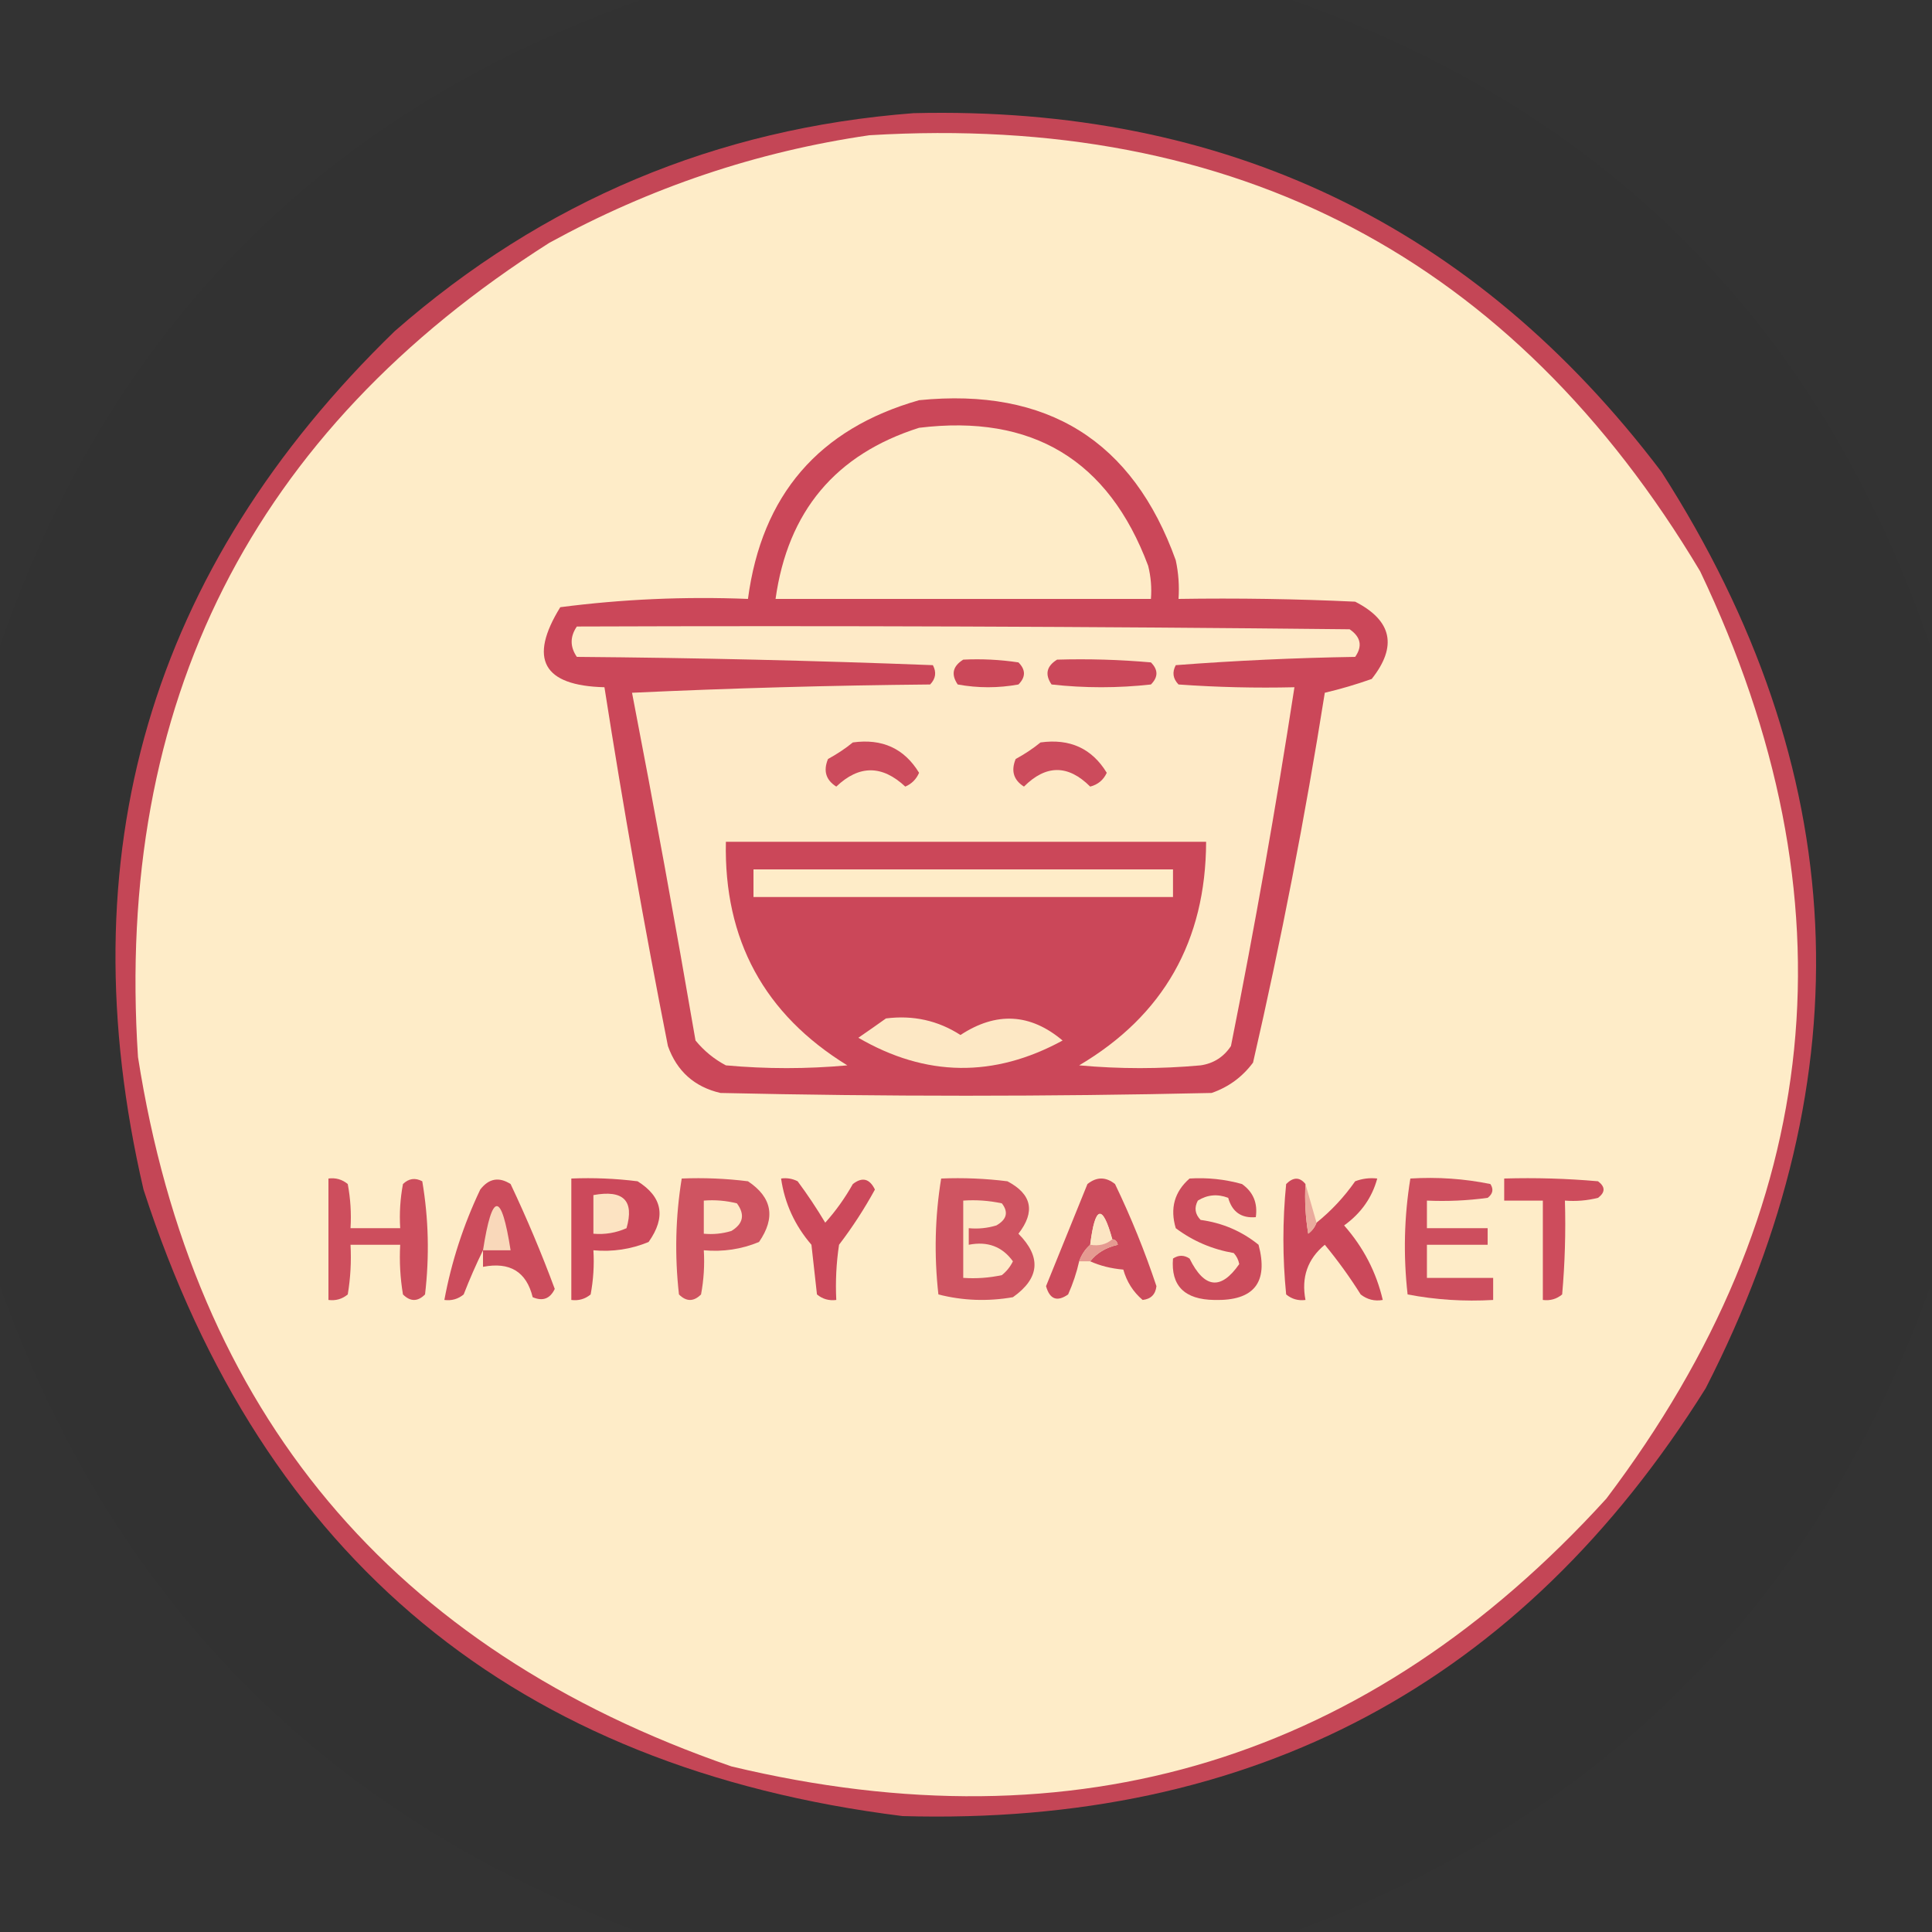 <?xml version="1.0" encoding="UTF-8"?>
<!DOCTYPE svg PUBLIC "-//W3C//DTD SVG 1.1//EN" "http://www.w3.org/Graphics/SVG/1.1/DTD/svg11.dtd">
<svg xmlns="http://www.w3.org/2000/svg" version="1.1" width="350px" height="350px" style="shape-rendering:geometricPrecision; text-rendering:geometricPrecision; image-rendering:optimizeQuality; fill-rule:evenodd; clip-rule:evenodd" xmlns:xlink="http://www.w3.org/1999/xlink">
<rect width="100%" height="100%" fill="#333333" stroke="none"/>
<g><path style="opacity:0.029" fill="#000000" d="M 117.5,-0.5 C 155.833,-0.5 194.167,-0.5 232.5,-0.5C 290.509,19.509 329.509,58.509 349.5,116.5C 349.5,155.5 349.5,194.5 349.5,233.5C 329.239,289.76 291.239,328.426 235.5,349.5C 195.167,349.5 154.833,349.5 114.5,349.5C 57.8,328.124 19.466,288.791 -0.5,231.5C -0.5,193.833 -0.5,156.167 -0.5,118.5C 19.453,59.547 58.786,19.881 117.5,-0.5 Z"/></g>
<g><path style="opacity:0.994" fill="#c54757" d="M 165.5,20.5 C 222.009,19.139 267.176,40.805 301,85.5C 335.444,139.278 338.111,194.612 309,251.5C 275.545,304.985 227.045,330.818 163.5,329C 93.506,320.275 47.673,282.441 26,215.5C 11.926,154.938 27.093,103.104 71.5,60C 98.445,36.407 129.778,23.24 165.5,20.5 Z"/></g>
<g><path style="opacity:1" fill="#feecc8" d="M 157.5,24.5 C 223.988,20.487 274.155,46.821 308,103.5C 336.352,163.003 330.685,219.003 291,271.5C 247.926,318.82 195.093,334.987 132.5,320C 70.916,298.746 35.082,255.913 25,191.5C 20.807,127.384 45.64,78.217 99.5,44C 117.798,33.956 137.132,27.456 157.5,24.5 Z"/></g>
<g><path style="opacity:1" fill="#cb4759" d="M 166.5,72.5 C 189.729,70.18 205.229,79.847 213,101.5C 213.497,103.81 213.663,106.143 213.5,108.5C 224.172,108.333 234.839,108.5 245.5,109C 252.181,112.416 253.181,117.083 248.5,123C 245.692,123.993 242.859,124.827 240,125.5C 236.43,148.016 232.097,170.349 227,192.5C 225.062,195.106 222.562,196.939 219.5,198C 189.833,198.667 160.167,198.667 130.5,198C 125.794,196.895 122.627,194.062 121,189.5C 116.735,167.908 112.901,146.241 109.5,124.5C 98.368,124.218 95.701,119.384 101.5,110C 112.731,108.544 124.064,108.044 135.5,108.5C 137.997,89.675 148.33,77.675 166.5,72.5 Z"/></g>
<g><path style="opacity:1" fill="#feecc8" d="M 166.5,77.5 C 186.994,74.99 200.827,83.323 208,102.5C 208.495,104.473 208.662,106.473 208.5,108.5C 185.833,108.5 163.167,108.5 140.5,108.5C 142.715,92.629 151.381,82.295 166.5,77.5 Z"/></g>
<g><path style="opacity:1" fill="#feeac7" d="M 104.5,113.5 C 151.168,113.333 197.835,113.5 244.5,114C 246.527,115.396 246.86,117.062 245.5,119C 234.59,119.179 223.757,119.679 213,120.5C 212.316,121.784 212.483,122.951 213.5,124C 220.492,124.5 227.492,124.666 234.5,124.5C 231.142,146.261 227.309,167.928 223,189.5C 221.681,191.487 219.848,192.654 217.5,193C 210.167,193.667 202.833,193.667 195.5,193C 210.77,183.973 218.437,170.473 218.5,152.5C 189.5,152.5 160.5,152.5 131.5,152.5C 131.123,170.25 138.457,183.75 153.5,193C 146.167,193.667 138.833,193.667 131.5,193C 129.376,191.878 127.543,190.378 126,188.5C 122.381,167.449 118.547,146.449 114.5,125.5C 132.491,124.667 150.491,124.167 168.5,124C 169.517,122.951 169.684,121.784 169,120.5C 147.573,119.673 126.073,119.173 104.5,119C 103.248,117.172 103.248,115.339 104.5,113.5 Z"/></g>
<g><path style="opacity:1" fill="#cb4859" d="M 174.5,119.5 C 177.85,119.335 181.183,119.502 184.5,120C 185.833,121.333 185.833,122.667 184.5,124C 180.833,124.667 177.167,124.667 173.5,124C 172.257,122.184 172.59,120.684 174.5,119.5 Z"/></g>
<g><path style="opacity:1" fill="#cb485a" d="M 191.5,119.5 C 197.176,119.334 202.843,119.501 208.5,120C 209.833,121.333 209.833,122.667 208.5,124C 202.5,124.667 196.5,124.667 190.5,124C 189.257,122.184 189.59,120.684 191.5,119.5 Z"/></g>
<g><path style="opacity:1" fill="#cc4b5c" d="M 154.5,134.5 C 159.82,133.761 163.82,135.594 166.5,140C 165.991,141.169 165.158,142.002 164,142.5C 159.793,138.566 155.627,138.566 151.5,142.5C 149.616,141.307 149.116,139.641 150,137.5C 151.652,136.601 153.152,135.601 154.5,134.5 Z"/></g>
<g><path style="opacity:1" fill="#cc4b5c" d="M 188.5,134.5 C 193.82,133.761 197.82,135.594 200.5,140C 199.902,141.301 198.902,142.135 197.5,142.5C 193.5,138.5 189.5,138.5 185.5,142.5C 183.616,141.307 183.116,139.641 184,137.5C 185.652,136.601 187.152,135.601 188.5,134.5 Z"/></g>
<g><path style="opacity:1" fill="#feecc8" d="M 136.5,157.5 C 161.833,157.5 187.167,157.5 212.5,157.5C 212.5,159.167 212.5,160.833 212.5,162.5C 187.167,162.5 161.833,162.5 136.5,162.5C 136.5,160.833 136.5,159.167 136.5,157.5 Z"/></g>
<g><path style="opacity:1" fill="#fde8c5" d="M 160.5,184.5 C 165.426,183.874 169.926,184.874 174,187.5C 180.485,183.242 186.652,183.575 192.5,188.5C 180.06,195.279 167.726,195.112 155.5,188C 157.233,186.811 158.9,185.644 160.5,184.5 Z"/></g>
<g><path style="opacity:1" fill="#cd4e5d" d="M 59.5,213.5 C 60.822,213.33 61.989,213.663 63,214.5C 63.497,217.146 63.664,219.813 63.5,222.5C 66.5,222.5 69.5,222.5 72.5,222.5C 72.336,219.813 72.503,217.146 73,214.5C 74.049,213.483 75.216,213.316 76.5,214C 77.644,220.752 77.811,227.586 77,234.5C 75.667,235.833 74.333,235.833 73,234.5C 72.502,231.518 72.335,228.518 72.5,225.5C 69.5,225.5 66.5,225.5 63.5,225.5C 63.665,228.518 63.498,231.518 63,234.5C 61.989,235.337 60.822,235.67 59.5,235.5C 59.5,228.167 59.5,220.833 59.5,213.5 Z"/></g>
<g><path style="opacity:1" fill="#cc4c5c" d="M 87.5,226.5 C 86.26,229.024 85.093,231.691 84,234.5C 82.989,235.337 81.822,235.67 80.5,235.5C 81.783,228.588 83.95,221.921 87,215.5C 88.555,213.485 90.389,213.152 92.5,214.5C 95.442,220.718 98.109,227.051 100.5,233.5C 99.652,235.283 98.319,235.783 96.5,235C 95.369,230.387 92.369,228.553 87.5,229.5C 87.5,228.5 87.5,227.5 87.5,226.5 Z"/></g>
<g><path style="opacity:1" fill="#cc495b" d="M 141.5,213.5 C 142.552,213.351 143.552,213.517 144.5,214C 146.291,216.414 147.957,218.914 149.5,221.5C 151.4,219.381 153.066,217.047 154.5,214.5C 156.204,213.177 157.537,213.51 158.5,215.5C 156.582,219.004 154.416,222.337 152,225.5C 151.502,228.817 151.335,232.15 151.5,235.5C 150.178,235.67 149.011,235.337 148,234.5C 147.667,231.5 147.333,228.5 147,225.5C 143.987,222.003 142.153,218.003 141.5,213.5 Z"/></g>
<g><path style="opacity:1" fill="#cc4b5c" d="M 197.5,228.5 C 198.678,227.001 200.345,226.001 202.5,225.5C 202.376,224.893 202.043,224.56 201.5,224.5C 199.721,218.049 198.388,218.382 197.5,225.5C 196.599,226.29 195.932,227.29 195.5,228.5C 195.039,230.55 194.372,232.55 193.5,234.5C 191.505,235.89 190.172,235.39 189.5,233C 192,226.833 194.5,220.667 197,214.5C 198.667,213.167 200.333,213.167 202,214.5C 204.891,220.506 207.391,226.673 209.5,233C 209.333,234.5 208.5,235.333 207,235.5C 205.287,234.046 204.12,232.212 203.5,230C 201.292,229.809 199.292,229.309 197.5,228.5 Z"/></g>
<g><path style="opacity:1" fill="#cc4c5c" d="M 215.5,213.5 C 218.728,213.299 221.895,213.633 225,214.5C 227.034,215.944 227.868,217.944 227.5,220.5C 224.886,220.723 223.219,219.556 222.5,217C 220.559,216.257 218.726,216.424 217,217.5C 216.316,218.784 216.483,219.951 217.5,221C 221.451,221.536 224.951,223.036 228,225.5C 229.823,232.349 227.156,235.682 220,235.5C 214.594,235.432 212.094,232.932 212.5,228C 213.5,227.333 214.5,227.333 215.5,228C 218.184,233.437 221.184,233.77 224.5,229C 224.355,228.228 224.022,227.561 223.5,227C 219.599,226.324 216.099,224.824 213,222.5C 211.927,218.9 212.76,215.9 215.5,213.5 Z"/></g>
<g><path style="opacity:1" fill="#cb485a" d="M 236.5,214.5 C 236.335,217.518 236.502,220.518 237,223.5C 237.717,222.956 238.217,222.289 238.5,221.5C 241.165,219.36 243.498,216.86 245.5,214C 246.793,213.51 248.127,213.343 249.5,213.5C 248.564,216.959 246.564,219.793 243.5,222C 246.998,225.97 249.331,230.47 250.5,235.5C 249.022,235.762 247.689,235.429 246.5,234.5C 244.527,231.36 242.36,228.36 240,225.5C 236.882,228.07 235.715,231.404 236.5,235.5C 235.178,235.67 234.011,235.337 233,234.5C 232.333,227.833 232.333,221.167 233,214.5C 234.292,213.209 235.458,213.209 236.5,214.5 Z"/></g>
<g><path style="opacity:1" fill="#cc495b" d="M 103.5,213.5 C 107.514,213.334 111.514,213.501 115.5,214C 120.028,216.824 120.695,220.49 117.5,225C 114.312,226.316 110.978,226.816 107.5,226.5C 107.664,229.187 107.497,231.854 107,234.5C 105.989,235.337 104.822,235.67 103.5,235.5C 103.5,228.167 103.5,220.833 103.5,213.5 Z"/></g>
<g><path style="opacity:1" fill="#cf5461" d="M 123.5,213.5 C 127.514,213.334 131.514,213.501 135.5,214C 139.883,216.918 140.55,220.585 137.5,225C 134.312,226.316 130.978,226.816 127.5,226.5C 127.664,229.187 127.497,231.854 127,234.5C 125.667,235.833 124.333,235.833 123,234.5C 122.205,227.42 122.372,220.42 123.5,213.5 Z"/></g>
<g><path style="opacity:1" fill="#cf5461" d="M 170.5,213.5 C 174.514,213.334 178.514,213.501 182.5,214C 186.933,216.331 187.6,219.498 184.5,223.5C 188.687,227.729 188.354,231.563 183.5,235C 178.913,235.799 174.413,235.632 170,234.5C 169.205,227.42 169.372,220.42 170.5,213.5 Z"/></g>
<g><path style="opacity:1" fill="#cd4e5e" d="M 255.5,213.5 C 260.43,213.197 265.263,213.531 270,214.5C 270.617,215.449 270.451,216.282 269.5,217C 265.848,217.499 262.182,217.665 258.5,217.5C 258.5,219.167 258.5,220.833 258.5,222.5C 262.167,222.5 265.833,222.5 269.5,222.5C 269.5,223.5 269.5,224.5 269.5,225.5C 265.833,225.5 262.167,225.5 258.5,225.5C 258.5,227.5 258.5,229.5 258.5,231.5C 262.5,231.5 266.5,231.5 270.5,231.5C 270.5,232.833 270.5,234.167 270.5,235.5C 265.238,235.805 260.072,235.471 255,234.5C 254.205,227.42 254.372,220.42 255.5,213.5 Z"/></g>
<g><path style="opacity:1" fill="#cd4c5c" d="M 272.5,213.5 C 278.176,213.334 283.843,213.501 289.5,214C 290.833,215 290.833,216 289.5,217C 287.527,217.495 285.527,217.662 283.5,217.5C 283.666,223.176 283.499,228.843 283,234.5C 281.989,235.337 280.822,235.67 279.5,235.5C 279.5,229.5 279.5,223.5 279.5,217.5C 277.167,217.5 274.833,217.5 272.5,217.5C 272.5,216.167 272.5,214.833 272.5,213.5 Z"/></g>
<g><path style="opacity:1" fill="#eaab9d" d="M 236.5,214.5 C 237.167,216.833 237.833,219.167 238.5,221.5C 238.217,222.289 237.717,222.956 237,223.5C 236.502,220.518 236.335,217.518 236.5,214.5 Z"/></g>
<g><path style="opacity:1" fill="#fce3c2" d="M 107.5,216.5 C 112.939,215.502 114.939,217.502 113.5,222.5C 111.591,223.348 109.591,223.682 107.5,223.5C 107.5,221.167 107.5,218.833 107.5,216.5 Z"/></g>
<g><path style="opacity:1" fill="#fee9c6" d="M 127.5,217.5 C 129.527,217.338 131.527,217.505 133.5,218C 134.991,220.022 134.658,221.688 132.5,223C 130.866,223.494 129.199,223.66 127.5,223.5C 127.5,221.5 127.5,219.5 127.5,217.5 Z"/></g>
<g><path style="opacity:1" fill="#f9d8ba" d="M 87.5,226.5 C 89.167,215.833 90.833,215.833 92.5,226.5C 90.833,226.5 89.167,226.5 87.5,226.5 Z"/></g>
<g><path style="opacity:1" fill="#fce5c3" d="M 201.5,224.5 C 200.432,225.434 199.099,225.768 197.5,225.5C 198.388,218.382 199.721,218.049 201.5,224.5 Z"/></g>
<g><path style="opacity:1" fill="#fde9c6" d="M 174.5,217.5 C 176.857,217.337 179.19,217.503 181.5,218C 182.727,219.587 182.394,220.921 180.5,222C 178.866,222.494 177.199,222.66 175.5,222.5C 175.5,223.5 175.5,224.5 175.5,225.5C 178.908,224.828 181.575,225.828 183.5,228.5C 183.023,229.478 182.357,230.311 181.5,231C 179.19,231.497 176.857,231.663 174.5,231.5C 174.5,226.833 174.5,222.167 174.5,217.5 Z"/></g>
<g><path style="opacity:1" fill="#e59a91" d="M 201.5,224.5 C 202.043,224.56 202.376,224.893 202.5,225.5C 200.345,226.001 198.678,227.001 197.5,228.5C 196.833,228.5 196.167,228.5 195.5,228.5C 195.932,227.29 196.599,226.29 197.5,225.5C 199.099,225.768 200.432,225.434 201.5,224.5 Z"/></g>
</svg>
